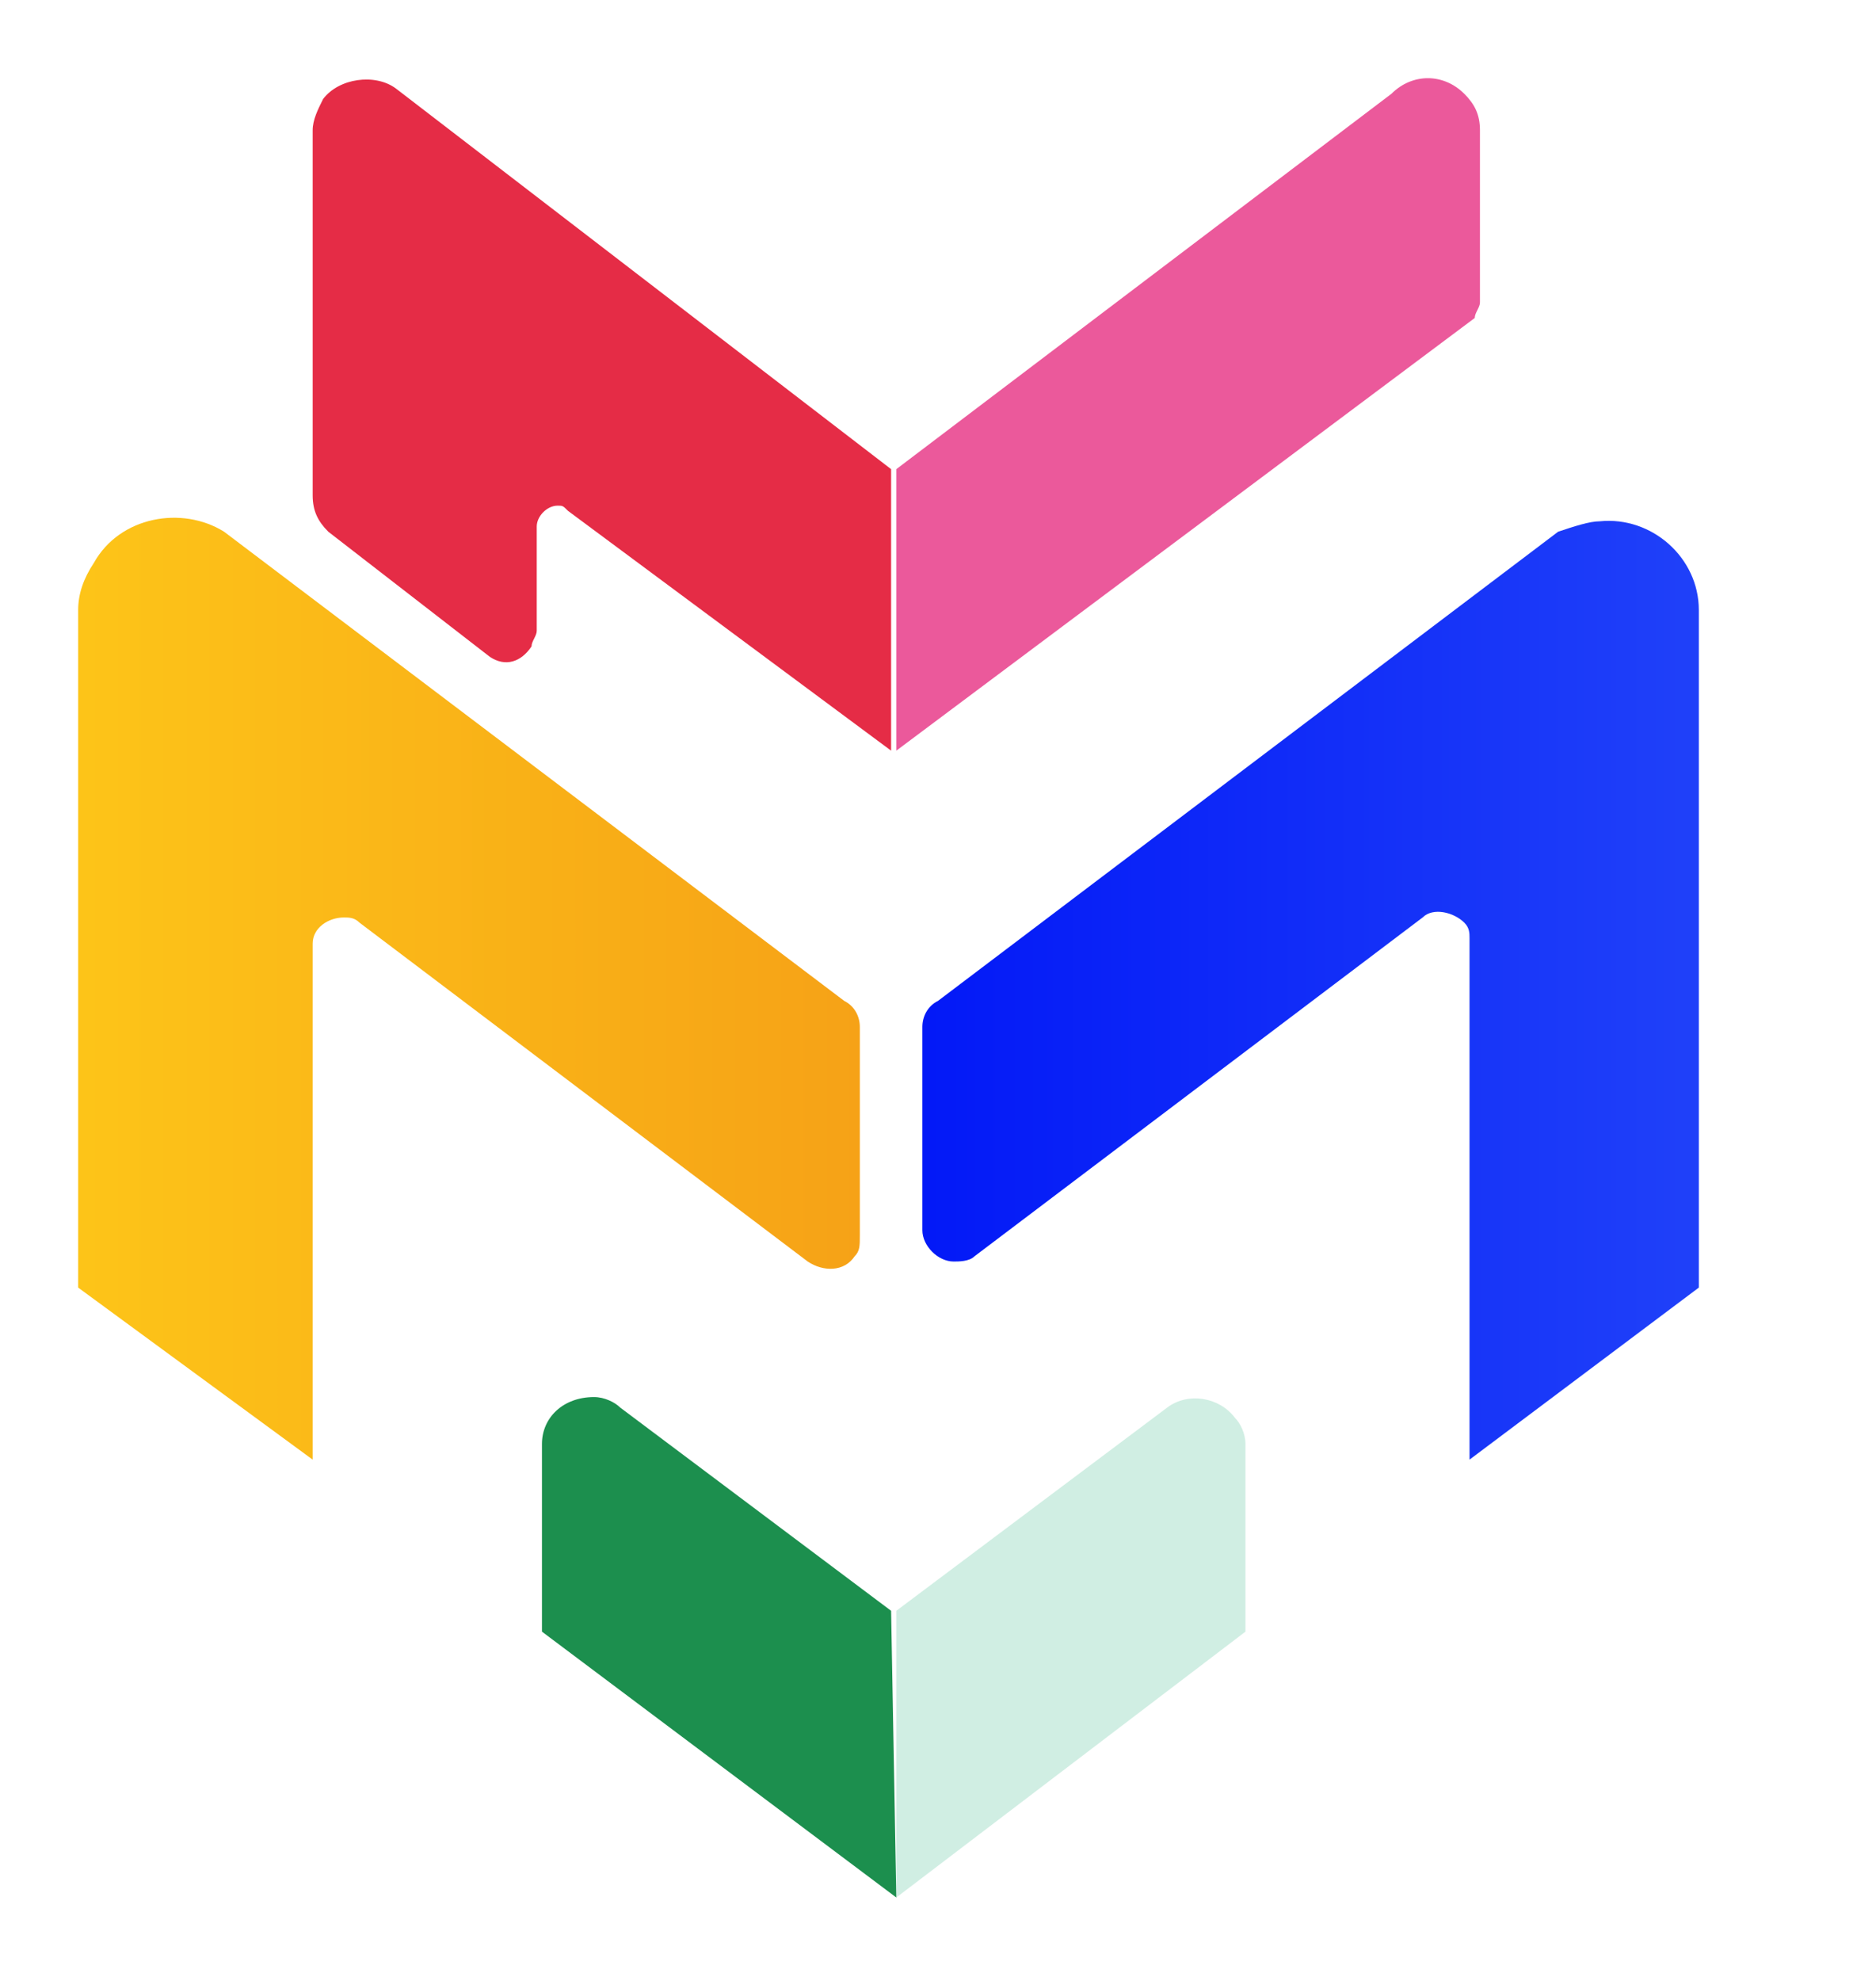 <svg width="36" height="38" viewBox="0 0 36 38" fill="none" xmlns="http://www.w3.org/2000/svg">
<path d="M23.9 27.7V31.3L17.2 36.4V30.9L22.4 27C22.8 26.7 23.4 26.8 23.7 27.2C23.8 27.3 23.9 27.5 23.9 27.7Z" fill="#16AB74" fill-opacity="0.2"/>
<path d="M17.2 36.4L10.4 31.3V27.7C10.4 27.2 10.8 26.8 11.4 26.8C11.6 26.8 11.8 26.9 11.9 27L17.1 30.9L17.2 36.4Z" fill="#1C8F4E"/>
<path d="M28.4 2.5V5.8C28.4 5.9 28.3 6 28.3 6.1L17.2 14.4V9L26.7 1.8C27.1 1.4 27.7 1.4 28.1 1.8C28.3 2 28.4 2.2 28.4 2.5Z" fill="#EB599B"/>
<path d="M16.5 19.7C16.5 19.5 16.4 19.3 16.2 19.2L4.3 10.2C3.5 9.7 2.3 9.9 1.8 10.8C1.6 11.1 1.5 11.4 1.5 11.7V24.7L6 28V18.1C6 17.8 6.3 17.6 6.6 17.6C6.7 17.6 6.8 17.6 6.9 17.7L15.5 24.2C15.8 24.4 16.2 24.4 16.4 24.1C16.5 24 16.5 23.9 16.5 23.7V19.7Z" fill="url(#paint0_linear_2_83)"/>
<path d="M29.9 10.2L18 19.2C17.8 19.3 17.7 19.5 17.7 19.7V23.6C17.7 23.9 18 24.2 18.3 24.2C18.4 24.2 18.6 24.2 18.7 24.1L27.3 17.6C27.5 17.4 27.9 17.5 28.1 17.7C28.2 17.8 28.2 17.9 28.2 18V28L32.6 24.7V11.7C32.6 10.7 31.7 9.9 30.7 10C30.5 10 30.2 10.1 29.9 10.2Z" fill="url(#paint1_linear_2_83)"/>
<path d="M7.6 1.7C7.2 1.4 6.5 1.5 6.2 1.9C6.1 2.1 6 2.3 6 2.5V9.5C6 9.8 6.1 10 6.3 10.2L9.4 12.6C9.7 12.8 10 12.7 10.2 12.4C10.2 12.3 10.3 12.2 10.3 12.1V10.1C10.3 9.9 10.5 9.7 10.7 9.7C10.8 9.7 10.8 9.7 10.9 9.8L17.1 14.4V9L7.6 1.7Z" fill="#E52C46"/>
<defs>
<linearGradient id="paint0_linear_2_83" x1="1.604" y1="18.961" x2="16.523" y2="18.961" gradientUnits="userSpaceOnUse">
<stop stop-color="#FDC418"/>
<stop offset="1" stop-color="#F6A217"/>
</linearGradient>
<linearGradient id="paint1_linear_2_83" x1="17.782" y1="18.979" x2="32.701" y2="18.979" gradientUnits="userSpaceOnUse">
<stop stop-color="#0319F7"/>
<stop offset="1" stop-color="#2041F9"/>
</linearGradient>
</defs>
</svg>
